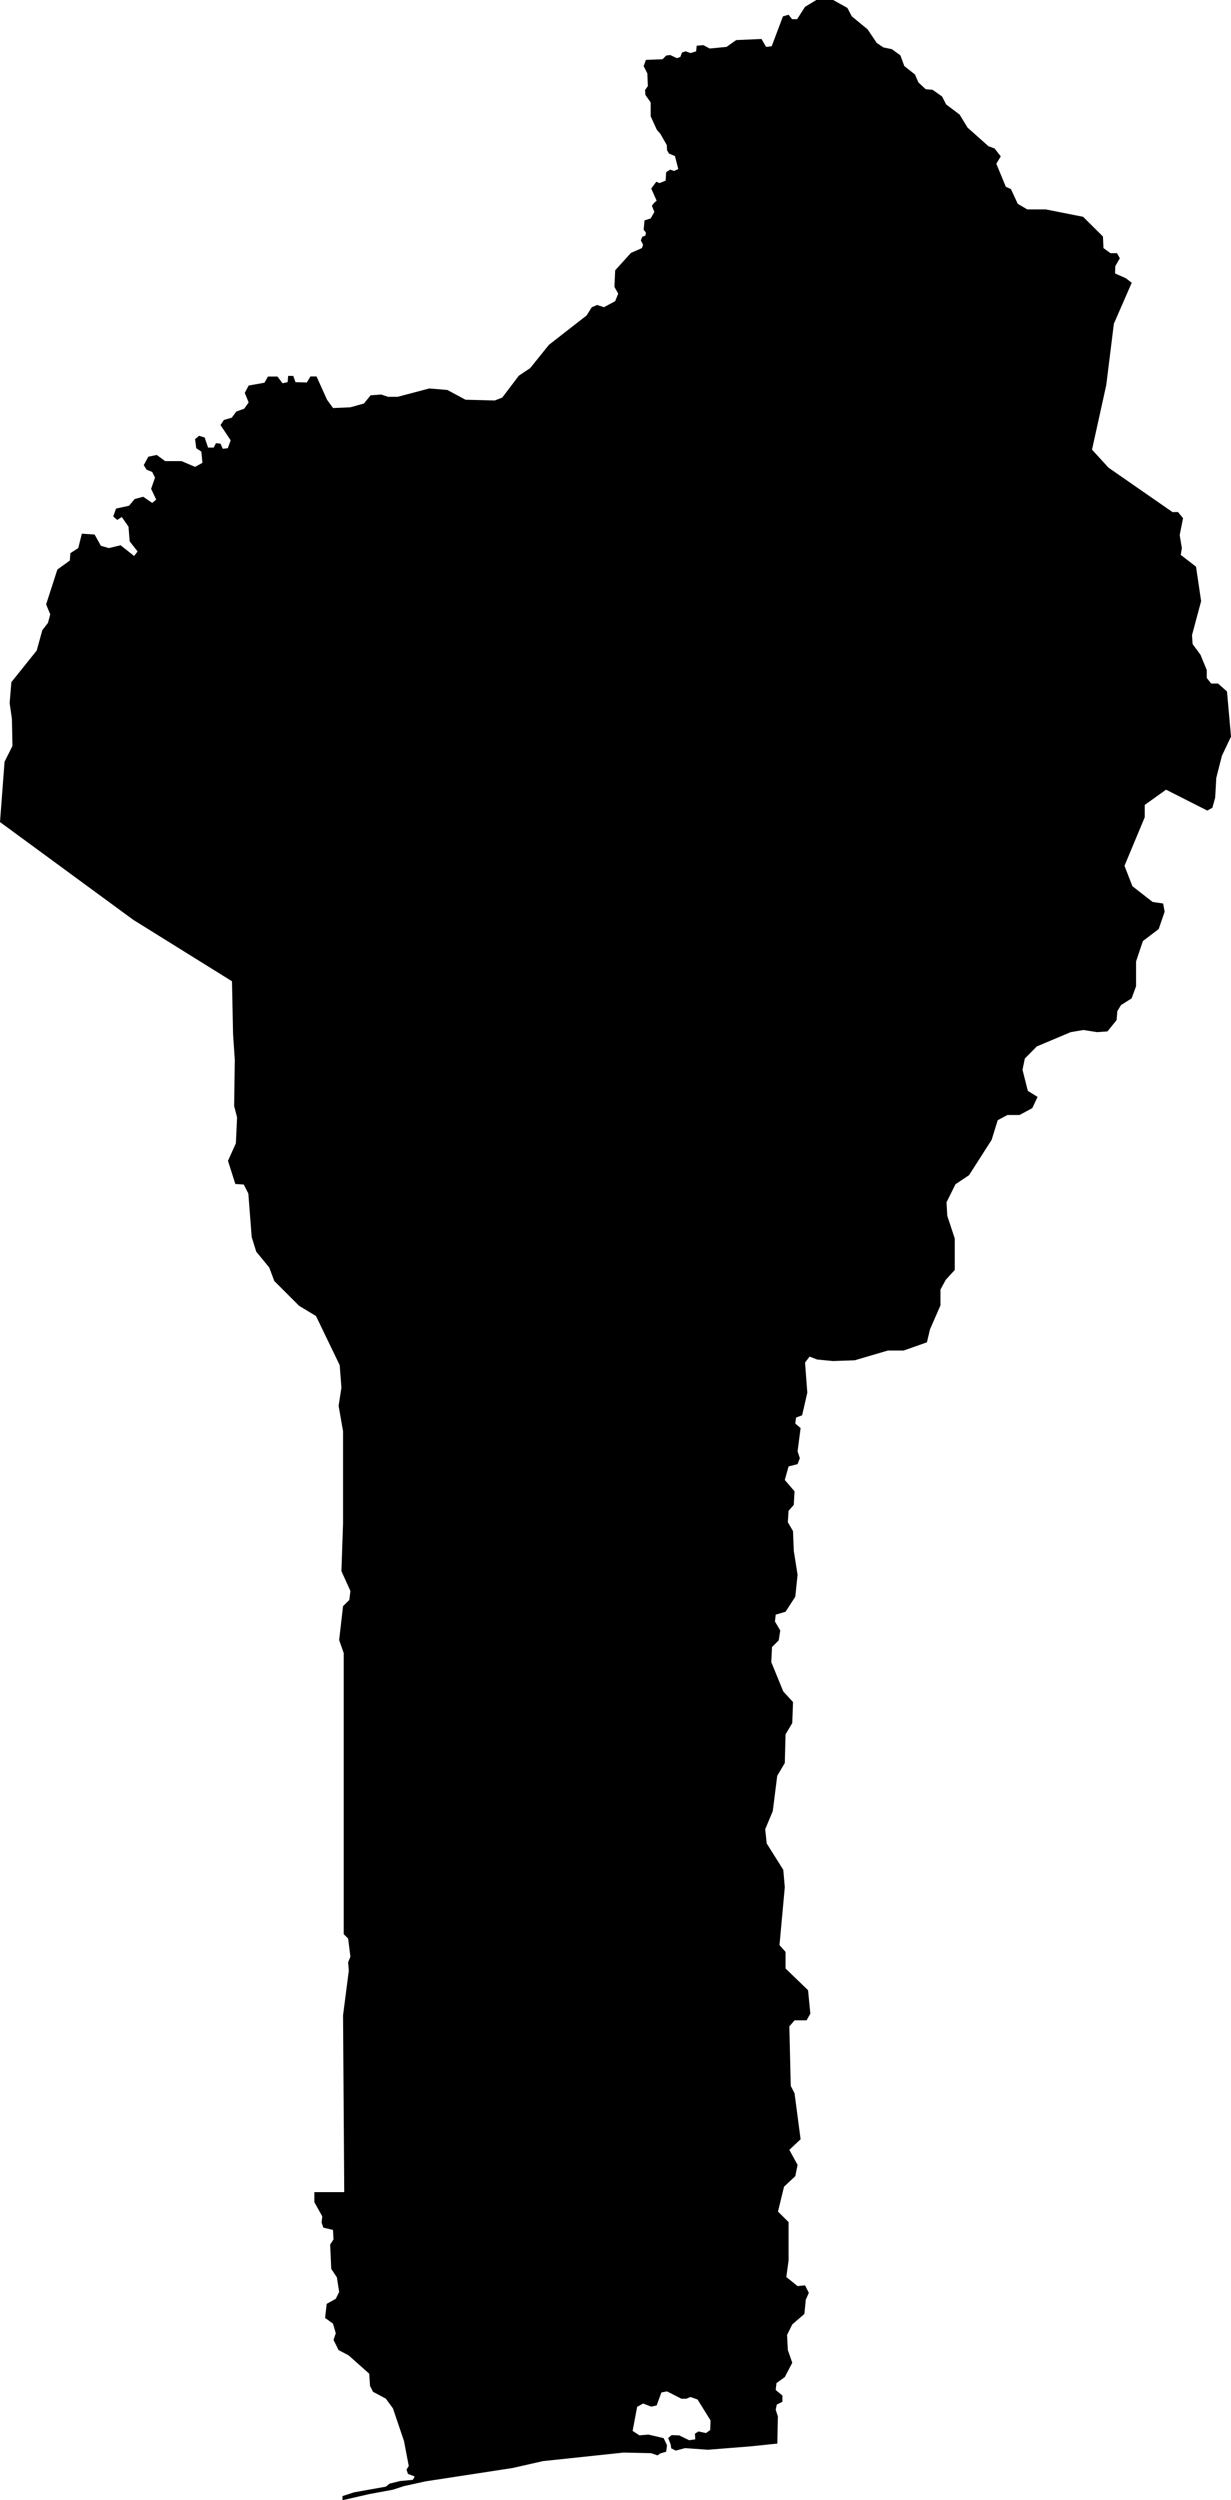 <svg xmlns="http://www.w3.org/2000/svg" viewBox="644.279 404.345 11.372 23.087">
  <path d="M651.46,426.909l0.005,-0.25l-0.02,-0.063l0.01,-0.047l0.052,-0.026v-0.057l-0.062,-0.052l0.007,-0.063l0.077,-0.056l0.069,-0.132l-0.041,-0.118l-0.007,-0.139l0.048,-0.097l0.112,-0.097l0.013,-0.132l0.028,-0.063l-0.035,-0.069l-0.069,0.007l-0.104,-0.084l0.021,-0.153v-0.354l-0.098,-0.097l0.056,-0.23l0.104,-0.097l0.021,-0.104l-0.076,-0.139l0.104,-0.098l-0.056,-0.424l-0.035,-0.069l-0.013,-0.549l0.048,-0.056h0.111l0.035,-0.062l-0.021,-0.216l-0.208,-0.201v-0.153l-0.056,-0.063l0.049,-0.535l-0.014,-0.16l-0.153,-0.243l-0.014,-0.132l0.07,-0.167l0.041,-0.326l0.07,-0.118l0.007,-0.265l0.062,-0.104l0.007,-0.194l-0.09,-0.098l-0.111,-0.271l0.007,-0.139l0.062,-0.062l0.014,-0.091l-0.049,-0.083l0.007,-0.063l0.091,-0.027l0.09,-0.139l0.021,-0.202l-0.035,-0.222l-0.007,-0.181l-0.048,-0.083l0.007,-0.105l0.048,-0.055l0.007,-0.125l-0.09,-0.105l0.035,-0.125l0.083,-0.021l0.021,-0.055l-0.021,-0.063l0.028,-0.215l-0.049,-0.042l0.007,-0.055l0.056,-0.021l0.048,-0.209l-0.021,-0.278l0.042,-0.055l0.07,0.027l0.146,0.014l0.201,-0.007l0.306,-0.09h0.146l0.215,-0.076l0.028,-0.119l0.097,-0.222v-0.146l0.049,-0.09l0.083,-0.091v-0.291l-0.069,-0.209l-0.007,-0.125l0.083,-0.167l0.125,-0.083l0.209,-0.327l0.056,-0.181l0.09,-0.048h0.111l0.118,-0.063l0.049,-0.104l-0.09,-0.056l-0.049,-0.194l0.021,-0.104l0.111,-0.112l0.313,-0.132l0.118,-0.02l0.125,0.02l0.097,-0.007l0.084,-0.104l0.007,-0.083l0.034,-0.056l0.098,-0.062l0.041,-0.112v-0.229l0.063,-0.188l0.146,-0.111l0.055,-0.16l-0.014,-0.076l-0.097,-0.014l-0.187,-0.146l-0.073,-0.188l0.187,-0.448v-0.114l0.197,-0.141l0.381,0.193l0.047,-0.026l0.026,-0.094l0.01,-0.182l0.052,-0.204l0.084,-0.177l-0.037,-0.417l-0.083,-0.073h-0.063l-0.041,-0.052v-0.073l-0.058,-0.141l-0.073,-0.099l-0.005,-0.083l0.084,-0.313l-0.047,-0.318l-0.141,-0.109l0.01,-0.063l-0.02,-0.12l0.031,-0.156l-0.047,-0.057l-0.05,0.001l-0.591,-0.41l-0.153,-0.167l0.132,-0.598l0.07,-0.565l0.165,-0.378l-0.053,-0.041l-0.101,-0.045l0.002,-0.067l0.042,-0.073l-0.026,-0.047h-0.06l-0.065,-0.047l-0.005,-0.107l-0.183,-0.182l-0.344,-0.068h-0.172l-0.088,-0.052l-0.063,-0.136l-0.047,-0.021l-0.088,-0.213l0.041,-0.068l-0.057,-0.073l-0.057,-0.021l-0.193,-0.172l-0.073,-0.12l-0.125,-0.094l-0.037,-0.073l-0.088,-0.062l-0.063,-0.005l-0.068,-0.063l-0.031,-0.073l-0.099,-0.078l-0.036,-0.099l-0.079,-0.057l-0.078,-0.016l-0.062,-0.042l-0.084,-0.125l-0.146,-0.12l-0.041,-0.078l-0.131,-0.073h-0.156l-0.104,0.063l-0.073,0.114h-0.047l-0.032,-0.041l-0.052,0.015l-0.104,0.276l-0.052,0.006l-0.042,-0.073l-0.234,0.01l-0.089,0.063l-0.156,0.015l-0.058,-0.031l-0.062,0.005l-0.005,0.052l-0.052,0.016l-0.045,-0.016l-0.034,0.011l-0.015,0.041l-0.032,0.011l-0.062,-0.029l-0.037,0.005l-0.033,0.034l-0.154,0.006l-0.021,0.057l0.034,0.068l0.005,0.117l-0.026,0.036l0.003,0.045l0.049,0.07v0.128l0.057,0.125l0.032,0.036l0.06,0.105l0.002,0.047l0.018,0.031l0.055,0.023l0.031,0.12l-0.039,0.018l-0.036,-0.013l-0.037,0.024l-0.005,0.078l-0.057,0.023l-0.029,-0.013l-0.047,0.063l0.05,0.112l-0.024,0.021l-0.02,0.026l0.023,0.057l-0.034,0.06l-0.057,0.018l-0.008,0.086l0.021,0.027l-0.005,0.028l-0.029,0.011l-0.013,0.033l0.021,0.04l-0.011,0.031l-0.101,0.044l-0.146,0.161l-0.007,0.153l0.035,0.062l-0.028,0.07l-0.104,0.056l-0.063,-0.021l-0.049,0.021l-0.048,0.076l-0.348,0.271l-0.173,0.215l-0.105,0.07l-0.153,0.202l-0.069,0.027l-0.271,-0.007l-0.167,-0.09l-0.167,-0.014l-0.292,0.077h-0.09l-0.062,-0.021l-0.098,0.007l-0.062,0.076l-0.125,0.035l-0.16,0.007l-0.056,-0.077l-0.097,-0.215h-0.056l-0.034,0.056l-0.104,-0.003l-0.021,-0.058h-0.047l-0.005,0.058l-0.047,0.01l-0.047,-0.062h-0.088l-0.032,0.057l-0.146,0.026l-0.036,0.068l0.036,0.088l-0.041,0.058l-0.073,0.026l-0.042,0.057l-0.073,0.021l-0.031,0.047l0.094,0.141l-0.027,0.073l-0.046,0.005l-0.021,-0.047l-0.042,-0.005l-0.021,0.041h-0.052l-0.031,-0.093l-0.052,-0.016l-0.037,0.031l0.011,0.084l0.047,0.031l0.01,0.104l-0.068,0.037l-0.125,-0.053h-0.151l-0.078,-0.057l-0.078,0.016l-0.042,0.078l0.026,0.042l0.052,0.021l0.026,0.052l-0.036,0.104l0.047,0.099l-0.037,0.031l-0.083,-0.057l-0.079,0.021l-0.052,0.062l-0.12,0.026l-0.026,0.073l0.037,0.032l0.042,-0.027l0.062,0.089l0.011,0.136l0.073,0.093l-0.032,0.042l-0.125,-0.099l-0.109,0.026l-0.073,-0.021l-0.058,-0.104l-0.118,-0.008l-0.033,0.133l-0.073,0.047l-0.005,0.068l-0.115,0.083l-0.104,0.322l0.038,0.092l-0.021,0.079l-0.052,0.067l-0.052,0.188l-0.234,0.292l-0.016,0.193l0.021,0.146l0.005,0.25l-0.073,0.146l-0.042,0.557l1.23,0.902l0.913,0.568l0.01,0.49l0.016,0.235l-0.006,0.427l0.027,0.105l-0.011,0.239l-0.073,0.162l0.068,0.214l0.078,0.005l0.042,0.083l0.031,0.402l0.042,0.135l0.12,0.146l0.047,0.125l0.229,0.229l0.156,0.094l0.219,0.454l0.016,0.208l-0.026,0.167l0.041,0.235v0.849l-0.015,0.443l0.083,0.183l-0.01,0.083l-0.058,0.057l-0.036,0.313l0.042,0.12v2.596l0.041,0.041l0.021,0.167l-0.021,0.052l0.006,0.078l-0.053,0.412l0.011,1.632h-0.276v0.093l0.073,0.131l-0.006,0.057l0.016,0.047l0.089,0.021l0.005,0.088l-0.031,0.047l0.01,0.225l0.052,0.078l0.021,0.135l-0.031,0.063l-0.084,0.047l-0.015,0.13l0.073,0.052l0.026,0.089l-0.021,0.062l0.047,0.094l0.092,0.048l0.191,0.17l0.007,0.112l0.028,0.055l0.118,0.063l0.066,0.09l0.102,0.301l0.044,0.231l-0.021,0.034l0.014,0.039l0.062,0.024l-0.017,0.031l-0.118,0.011l-0.097,0.024l-0.035,0.028l-0.292,0.052l-0.108,0.035v0.038l0.249,-0.057l0.217,-0.04l0.101,-0.033l0.2,-0.044l0.802,-0.123l0.283,-0.064l0.745,-0.079l0.255,0.006l0.058,0.02l0.026,-0.018l0.054,-0.016l0.008,-0.059l-0.031,-0.066l-0.141,-0.033l-0.083,0.007l-0.063,-0.041l0.042,-0.222l0.055,-0.031l0.075,0.029l0.05,-0.011l0.044,-0.12l0.052,-0.01l0.133,0.068h0.044l0.04,-0.016l0.065,0.023l0.12,0.193l-0.003,0.089l-0.039,0.028l-0.07,-0.015l-0.032,0.021l0.003,0.052l-0.057,0.008l-0.092,-0.045l-0.07,-0.002l-0.031,0.026l0.023,0.062l0.005,0.034l0.042,0.021l0.086,-0.023l0.211,0.015l0.391,-0.031l0.25,-0.026z"/>
</svg>
